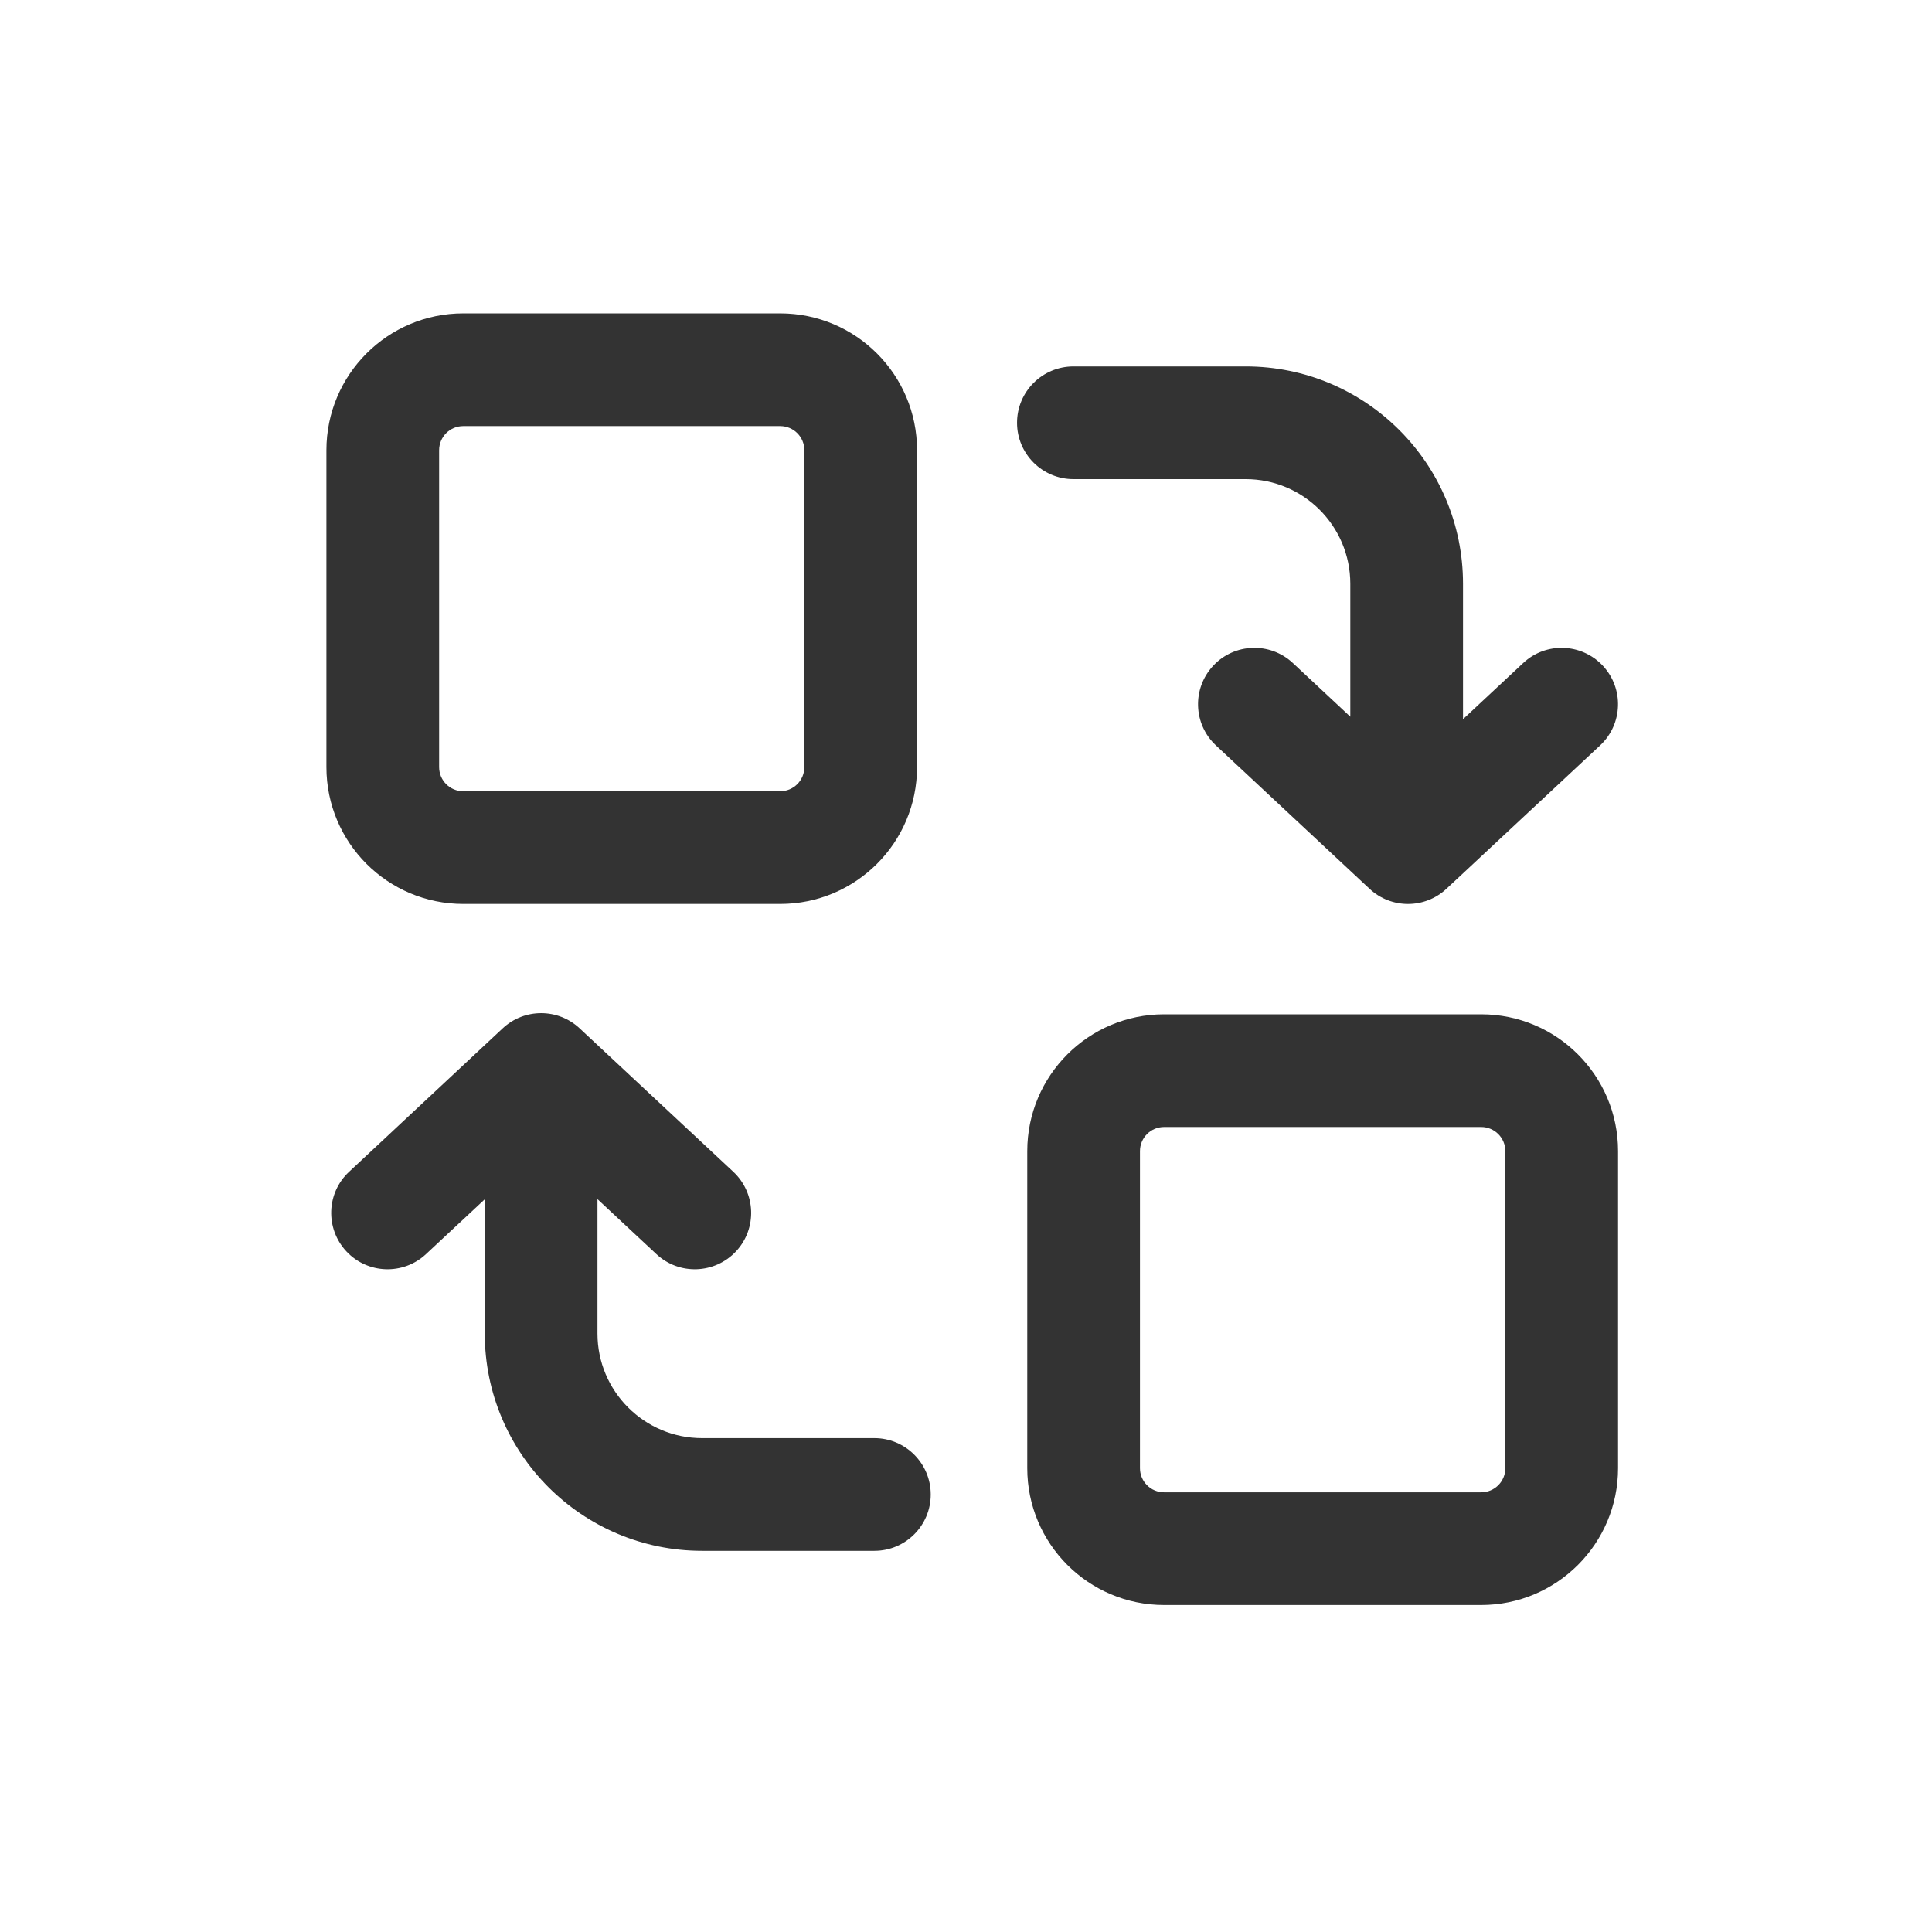 <svg width="24" height="24" viewBox="0 0 24 24" fill="none" xmlns="http://www.w3.org/2000/svg">
<path fill-rule="evenodd" clip-rule="evenodd" d="M5.755 3.893C4.816 3.893 4.055 4.654 4.055 5.593V9.529C4.055 10.468 4.816 11.229 5.755 11.229H9.692C10.631 11.229 11.392 10.468 11.392 9.529V5.593C11.392 4.654 10.631 3.893 9.692 3.893H5.755ZM5.455 5.593C5.455 5.427 5.589 5.293 5.755 5.293H9.692C9.858 5.293 9.992 5.427 9.992 5.593V9.529C9.992 9.695 9.858 9.829 9.692 9.829H5.755C5.589 9.829 5.455 9.695 5.455 9.529V5.593Z" fill="#333333"/>
<path fill-rule="evenodd" clip-rule="evenodd" d="M14.461 12.6C13.522 12.6 12.761 13.361 12.761 14.3V18.238C12.761 19.177 13.522 19.938 14.461 19.938H18.4C19.338 19.938 20.1 19.177 20.1 18.238V14.3C20.1 13.361 19.338 12.6 18.4 12.6H14.461ZM14.161 14.3C14.161 14.134 14.295 14 14.461 14H18.4C18.565 14 18.7 14.134 18.7 14.3V18.238C18.7 18.404 18.565 18.538 18.4 18.538H14.461C14.295 18.538 14.161 18.404 14.161 18.238V14.3Z" fill="#333333"/>
<path d="M16.774 7.252C16.774 6.534 16.192 5.952 15.474 5.952H13.335C12.948 5.952 12.634 5.638 12.634 5.252C12.634 4.865 12.948 4.552 13.335 4.552L15.474 4.552C16.966 4.552 18.174 5.761 18.174 7.252V8.934L18.922 8.236C19.204 7.972 19.647 7.988 19.911 8.27C20.175 8.553 20.16 8.996 19.877 9.26L17.968 11.041C17.699 11.292 17.282 11.292 17.013 11.041L15.105 9.26C14.822 8.996 14.807 8.553 15.071 8.27C15.334 7.988 15.777 7.972 16.06 8.236L16.774 8.903V7.252Z" fill="#333333"/>
<path d="M7.422 16.565C7.422 17.283 8.004 17.865 8.722 17.865H10.862C11.248 17.865 11.562 18.179 11.562 18.565C11.562 18.952 11.248 19.265 10.862 19.265H8.722C7.231 19.265 6.022 18.056 6.022 16.565L6.022 14.898L5.292 15.579C5.009 15.843 4.566 15.827 4.303 15.545C4.039 15.262 4.054 14.819 4.337 14.556L6.245 12.774C6.514 12.523 6.931 12.523 7.2 12.774L9.109 14.556C9.391 14.819 9.407 15.262 9.143 15.545C8.879 15.827 8.436 15.843 8.154 15.579L7.422 14.896L7.422 16.565Z" fill="#333333"/>
</svg>
